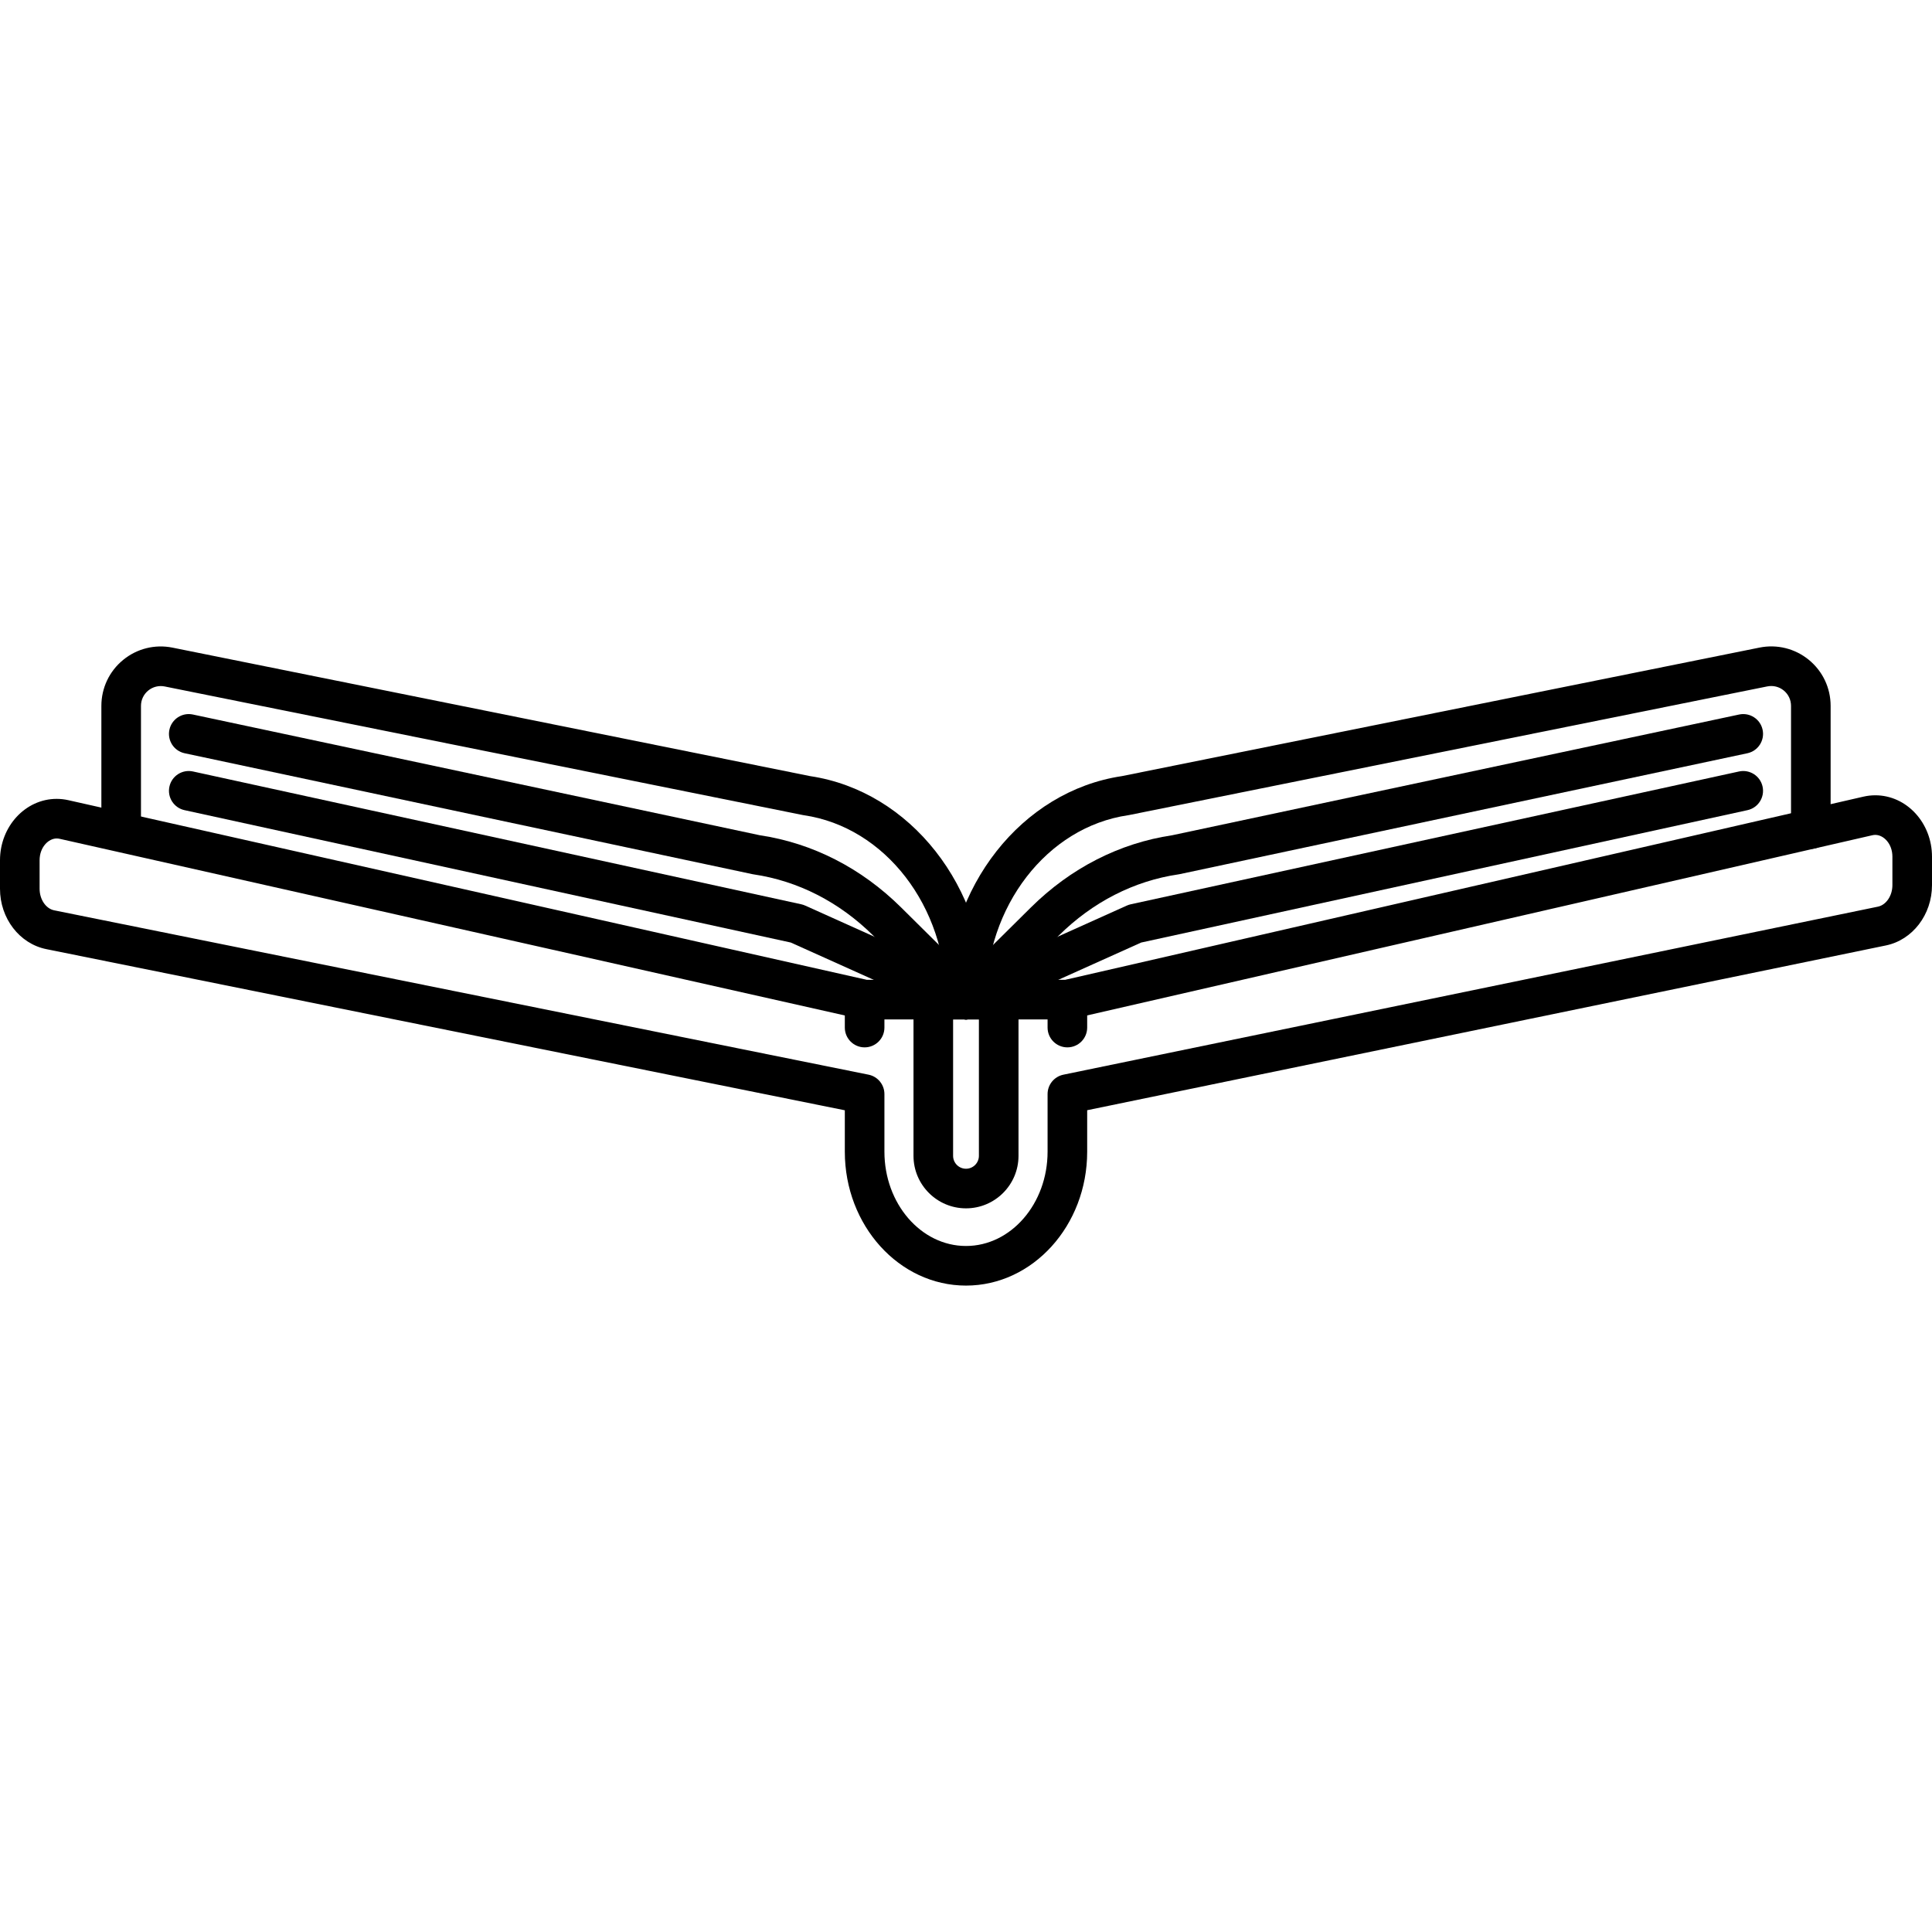<svg version="1.1" xmlns="http://www.w3.org/2000/svg" xmlns:xlink="http://www.w3.org/1999/xlink" x="0px" y="0px"
	 viewBox="0 0 487.866 487.866" style="enable-background:new 0 0 487.866 487.866;" xml:space="preserve">
<g>
	<g>
		<g>
			<path d="M243.933,324.635c-16.873,0-30.6-15.164-30.6-33.802v-10.465L11.695,239.675C4.918,238.307,0,231.9,0,224.439v-7.207
				c0-8.548,6.42-15.503,14.312-15.503c0.984,0,1.976,0.111,2.947,0.33l201.63,45.365h50.078l201.585-46.256
				c0.989-0.227,2-0.342,3.002-0.342c7.892,0,14.312,6.954,14.312,15.502v7.191c0,7.43-4.895,13.833-11.638,15.224L274.533,280.35
				v10.483C274.533,309.472,260.806,324.635,243.933,324.635z M14.312,211.729c-2.082,0-4.312,2.211-4.312,5.503v7.207
				c0,2.675,1.579,5.01,3.673,5.433l205.649,41.503c2.333,0.471,4.011,2.521,4.011,4.901v14.557c0,13.125,9.241,23.802,20.6,23.802
				s20.6-10.677,20.6-23.802v-14.557c0-2.372,1.667-4.417,3.99-4.897l205.685-42.43c2.086-0.43,3.659-2.765,3.659-5.43v-7.191
				c0-3.292-2.229-5.502-4.312-5.502c-0.251,0-0.509,0.03-0.766,0.089l-202.137,46.382c-0.367,0.084-0.742,0.126-1.118,0.126h-51.2
				c-0.369,0-0.737-0.041-1.098-0.122L15.064,211.815C14.813,211.758,14.559,211.729,14.312,211.729z"/>
		</g>
	</g>
	<g>
		<g>
			<path d="M243.933,305.129c-7.311,0-13.258-5.948-13.258-13.258v-39.447c0-2.761,2.239-5,5-5h16.517c2.761,0,5,2.239,5,5v39.447
				C257.191,299.182,251.244,305.129,243.933,305.129z M240.675,257.424v34.447c0,1.797,1.461,3.258,3.258,3.258
				s3.258-1.461,3.258-3.258v-34.447H240.675z"/>
		</g>
	</g>
	<g>
		<g>
			<path d="M243.933,257.424c-2.761,0-5-2.239-5-5c0-23.552-15.454-43.571-35.947-46.565c-0.088-0.013-0.177-0.028-0.265-0.046
				l-161.134-32.47c-1.472-0.296-2.989,0.08-4.155,1.033c-1.165,0.954-1.833,2.364-1.833,3.869v30.982c0,2.761-2.239,5-5,5
				s-5-2.239-5-5v-30.982c0-4.516,2.004-8.747,5.499-11.607c3.494-2.861,8.035-3.99,12.465-3.098l161.005,32.444
				c25.303,3.773,44.365,28.01,44.365,56.44C248.933,255.185,246.694,257.424,243.933,257.424z"/>
		</g>
	</g>
	<g>
		<g>
			<path d="M243.933,257.424c-2.761,0-5-2.239-5-5c0-28.428,19.063-52.665,44.364-56.44l161.006-32.455
				c4.427-0.892,8.97,0.236,12.465,3.097c3.495,2.86,5.499,7.091,5.499,11.607v31.113c0,2.761-2.239,5-5,5s-5-2.239-5-5v-31.113
				c0-1.505-0.668-2.916-1.833-3.869c-1.165-0.954-2.679-1.33-4.155-1.033l-161.133,32.48c-0.088,0.018-0.176,0.033-0.265,0.046
				c-20.493,2.995-35.947,23.013-35.947,46.565C248.933,255.185,246.694,257.424,243.933,257.424z"/>
		</g>
	</g>
	<g>
		<g>
			<path d="M218.333,264.48c-2.761,0-5-2.239-5-5v-7.056c0-2.761,2.239-5,5-5s5,2.239,5,5v7.056
				C223.333,262.241,221.094,264.48,218.333,264.48z"/>
		</g>
	</g>
	<g>
		<g>
			<path d="M269.533,264.48c-2.761,0-5-2.239-5-5v-7.056c0-2.761,2.239-5,5-5s5,2.239,5,5v7.056
				C274.533,262.241,272.294,264.48,269.533,264.48z"/>
		</g>
	</g>
	<g>
		<g>
			<path d="M243.933,257.424c-1.272,0-2.544-0.482-3.52-1.448l-19.904-19.723c-8.545-8.467-19.001-13.814-30.237-15.462
				c-0.106-0.016-0.211-0.035-0.316-0.057L46.625,190.209c-2.701-0.575-4.424-3.231-3.849-5.932c0.575-2.701,3.23-4.427,5.932-3.849
				l143.178,30.492c13.303,1.987,25.631,8.288,35.663,18.229l19.904,19.723c1.962,1.944,1.976,5.109,0.033,7.071
				C246.507,256.93,245.22,257.424,243.933,257.424z"/>
		</g>
	</g>
	<g>
		<g>
			<path d="M243.93,257.426c-0.686,0-1.382-0.142-2.048-0.441l-42.191-18.977L46.6,204.581c-2.698-0.589-4.408-3.253-3.818-5.951
				c0.588-2.698,3.255-4.409,5.951-3.818l153.6,33.538c0.339,0.074,0.668,0.183,0.984,0.325l42.667,19.19
				c2.519,1.133,3.642,4.093,2.509,6.611C247.66,256.328,245.838,257.425,243.93,257.426z"/>
		</g>
	</g>
	<g>
		<g>
			<path d="M243.933,257.424c-1.287,0-2.574-0.494-3.552-1.48c-1.943-1.962-1.929-5.127,0.033-7.071l19.904-19.723
				c10.032-9.94,22.36-16.241,35.663-18.229l143.178-30.492c2.705-0.575,5.356,1.148,5.932,3.849s-1.148,5.356-3.849,5.932
				L297.91,220.734c-0.104,0.022-0.21,0.042-0.316,0.057c-11.236,1.648-21.692,6.995-30.237,15.462l-19.904,19.723
				C246.478,256.942,245.205,257.424,243.933,257.424z"/>
		</g>
	</g>
	<g>
		<g>
			<path d="M243.936,257.426c-1.908,0-3.729-1.098-4.563-2.951c-1.133-2.518-0.009-5.478,2.509-6.611l42.667-19.19
				c0.316-0.142,0.646-0.251,0.984-0.325l153.6-33.538c2.693-0.59,5.363,1.12,5.951,3.818c0.589,2.698-1.12,5.362-3.818,5.951
				l-153.091,33.427l-42.191,18.977C245.318,257.284,244.622,257.425,243.936,257.426z"/>
		</g>
	</g>
</g>
<g>
</g>
<g>
</g>
<g>
</g>
<g>
</g>
<g>
</g>
<g>
</g>
<g>
</g>
<g>
</g>
<g>
</g>
<g>
</g>
<g>
</g>
<g>
</g>
<g>
</g>
<g>
</g>
<g>
</g>
</svg>
